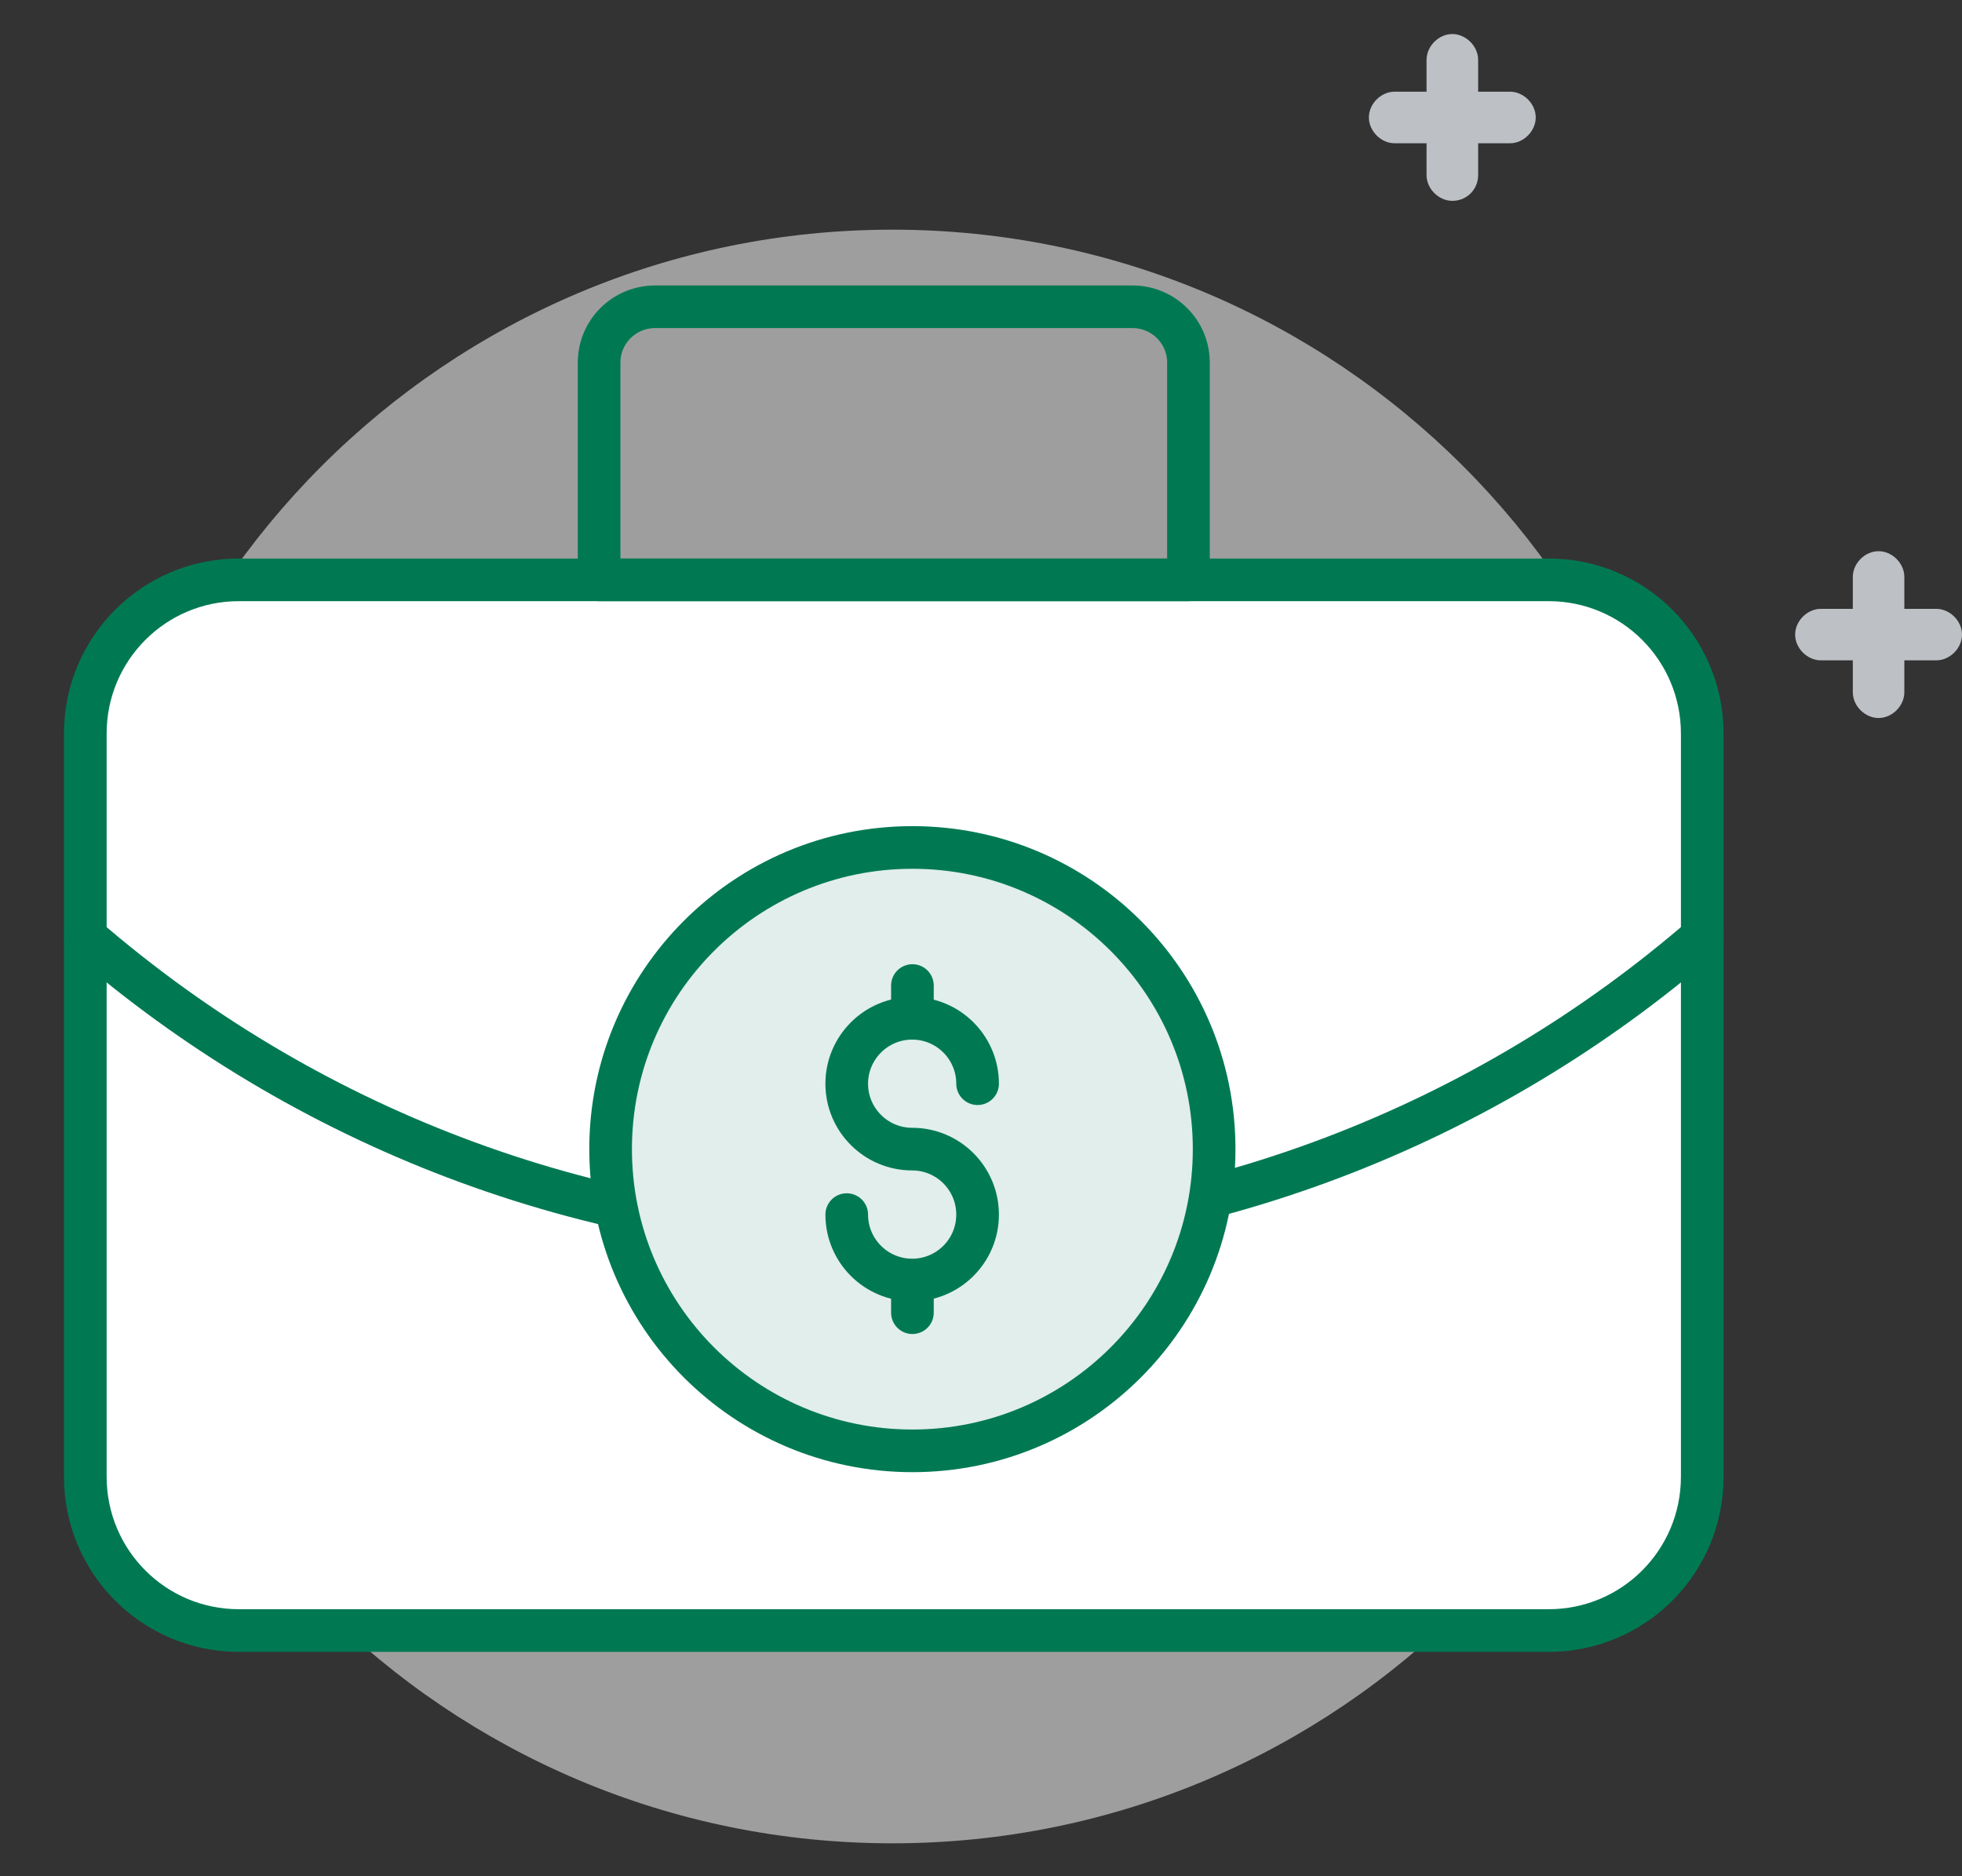 <svg width="23" height="22" viewBox="0 0 23 22" fill="none" xmlns="http://www.w3.org/2000/svg">
<rect x="0" y="0" width="23" height="22" fill="#333333" stroke="none"/>
<path opacity="0.58" d="M10.461 21.614C15.686 21.614 19.921 17.378 19.921 12.153C19.921 6.929 15.686 2.693 10.461 2.693C5.236 2.693 1 6.929 1 12.153C1 17.378 5.236 21.614 10.461 21.614Z" fill="#EEECED"/>
<path d="M17.025 2.355C16.865 2.355 16.723 2.213 16.723 2.053V0.702C16.723 0.542 16.865 0.399 17.025 0.399C17.185 0.399 17.328 0.542 17.328 0.702V2.053C17.328 2.213 17.203 2.355 17.025 2.355Z" fill="#BDC0C4"/>
<path d="M16.047 1.377C16.047 1.217 16.189 1.075 16.349 1.075H17.701C17.861 1.075 18.003 1.217 18.003 1.377C18.003 1.537 17.861 1.68 17.701 1.68H16.349C16.189 1.68 16.047 1.537 16.047 1.377Z" fill="#BDC0C4"/>
<path d="M22.022 8.419C21.862 8.419 21.72 8.277 21.72 8.117V6.765C21.72 6.605 21.862 6.463 22.022 6.463C22.182 6.463 22.324 6.605 22.324 6.765V8.117C22.324 8.277 22.182 8.419 22.022 8.419Z" fill="#BDC0C4"/>
<path d="M21.044 7.441C21.044 7.281 21.186 7.139 21.346 7.139H22.698C22.858 7.139 23 7.281 23 7.441C23 7.601 22.858 7.743 22.698 7.743H21.346C21.186 7.743 21.044 7.601 21.044 7.441Z" fill="#BDC0C4"/>
<path d="M19.955 8.602V17.315C19.955 18.312 19.151 19.119 18.154 19.119H2.801C1.804 19.119 1 18.312 1 17.315V8.602C1 7.606 1.804 6.799 2.801 6.799H18.154C19.151 6.799 19.955 7.606 19.955 8.602Z" fill="white"/>
<path d="M19.955 8.602V17.315C19.955 18.312 19.151 19.119 18.154 19.119H2.801C1.804 19.119 1 18.312 1 17.315V8.602C1 7.606 1.804 6.799 2.801 6.799H18.154C19.151 6.799 19.955 7.606 19.955 8.602Z" stroke="#007953" stroke-width="0.5" stroke-miterlimit="10" stroke-linecap="round" stroke-linejoin="round"/>
<path d="M13.932 4.253V6.799H7.023V4.253C7.023 3.89 7.316 3.597 7.681 3.597H13.274C13.639 3.597 13.932 3.89 13.932 4.253Z" stroke="#007953" stroke-width="0.5" stroke-miterlimit="10" stroke-linecap="round" stroke-linejoin="round"/>
<path d="M19.955 10.986C17.414 13.184 14.1 14.513 10.477 14.513C6.855 14.513 3.541 13.184 1 10.986" stroke="#007953" stroke-width="0.5" stroke-miterlimit="10" stroke-linecap="round" stroke-linejoin="round"/>
<path d="M10.696 17.012C12.649 17.012 14.233 15.428 14.233 13.474C14.233 11.521 12.649 9.937 10.696 9.937C8.742 9.937 7.158 11.521 7.158 13.474C7.158 15.428 8.742 17.012 10.696 17.012Z" fill="#E1EEEB" stroke="#007953" stroke-width="0.5" stroke-linecap="round" stroke-linejoin="round"/>
<path d="M10.696 15.009V15.392" stroke="#007953" stroke-width="0.5" stroke-linecap="round" stroke-linejoin="round"/>
<path d="M10.696 11.556V11.94" stroke="#007953" stroke-width="0.5" stroke-linecap="round" stroke-linejoin="round"/>
<path d="M9.926 14.242C9.926 14.665 10.27 15.009 10.693 15.009C11.117 15.009 11.46 14.665 11.46 14.242C11.46 13.818 11.117 13.474 10.693 13.474C10.27 13.474 9.926 13.131 9.926 12.707C9.926 12.284 10.27 11.94 10.693 11.94C11.117 11.94 11.46 12.284 11.46 12.707" fill="#E1EEEB"/>
<path d="M9.926 14.242C9.926 14.665 10.27 15.009 10.693 15.009C11.117 15.009 11.46 14.665 11.46 14.242C11.46 13.818 11.117 13.474 10.693 13.474C10.27 13.474 9.926 13.131 9.926 12.707C9.926 12.284 10.27 11.94 10.693 11.94C11.117 11.94 11.46 12.284 11.46 12.707" stroke="#007953" stroke-width="0.5" stroke-linecap="round" stroke-linejoin="round"/>
</svg>
